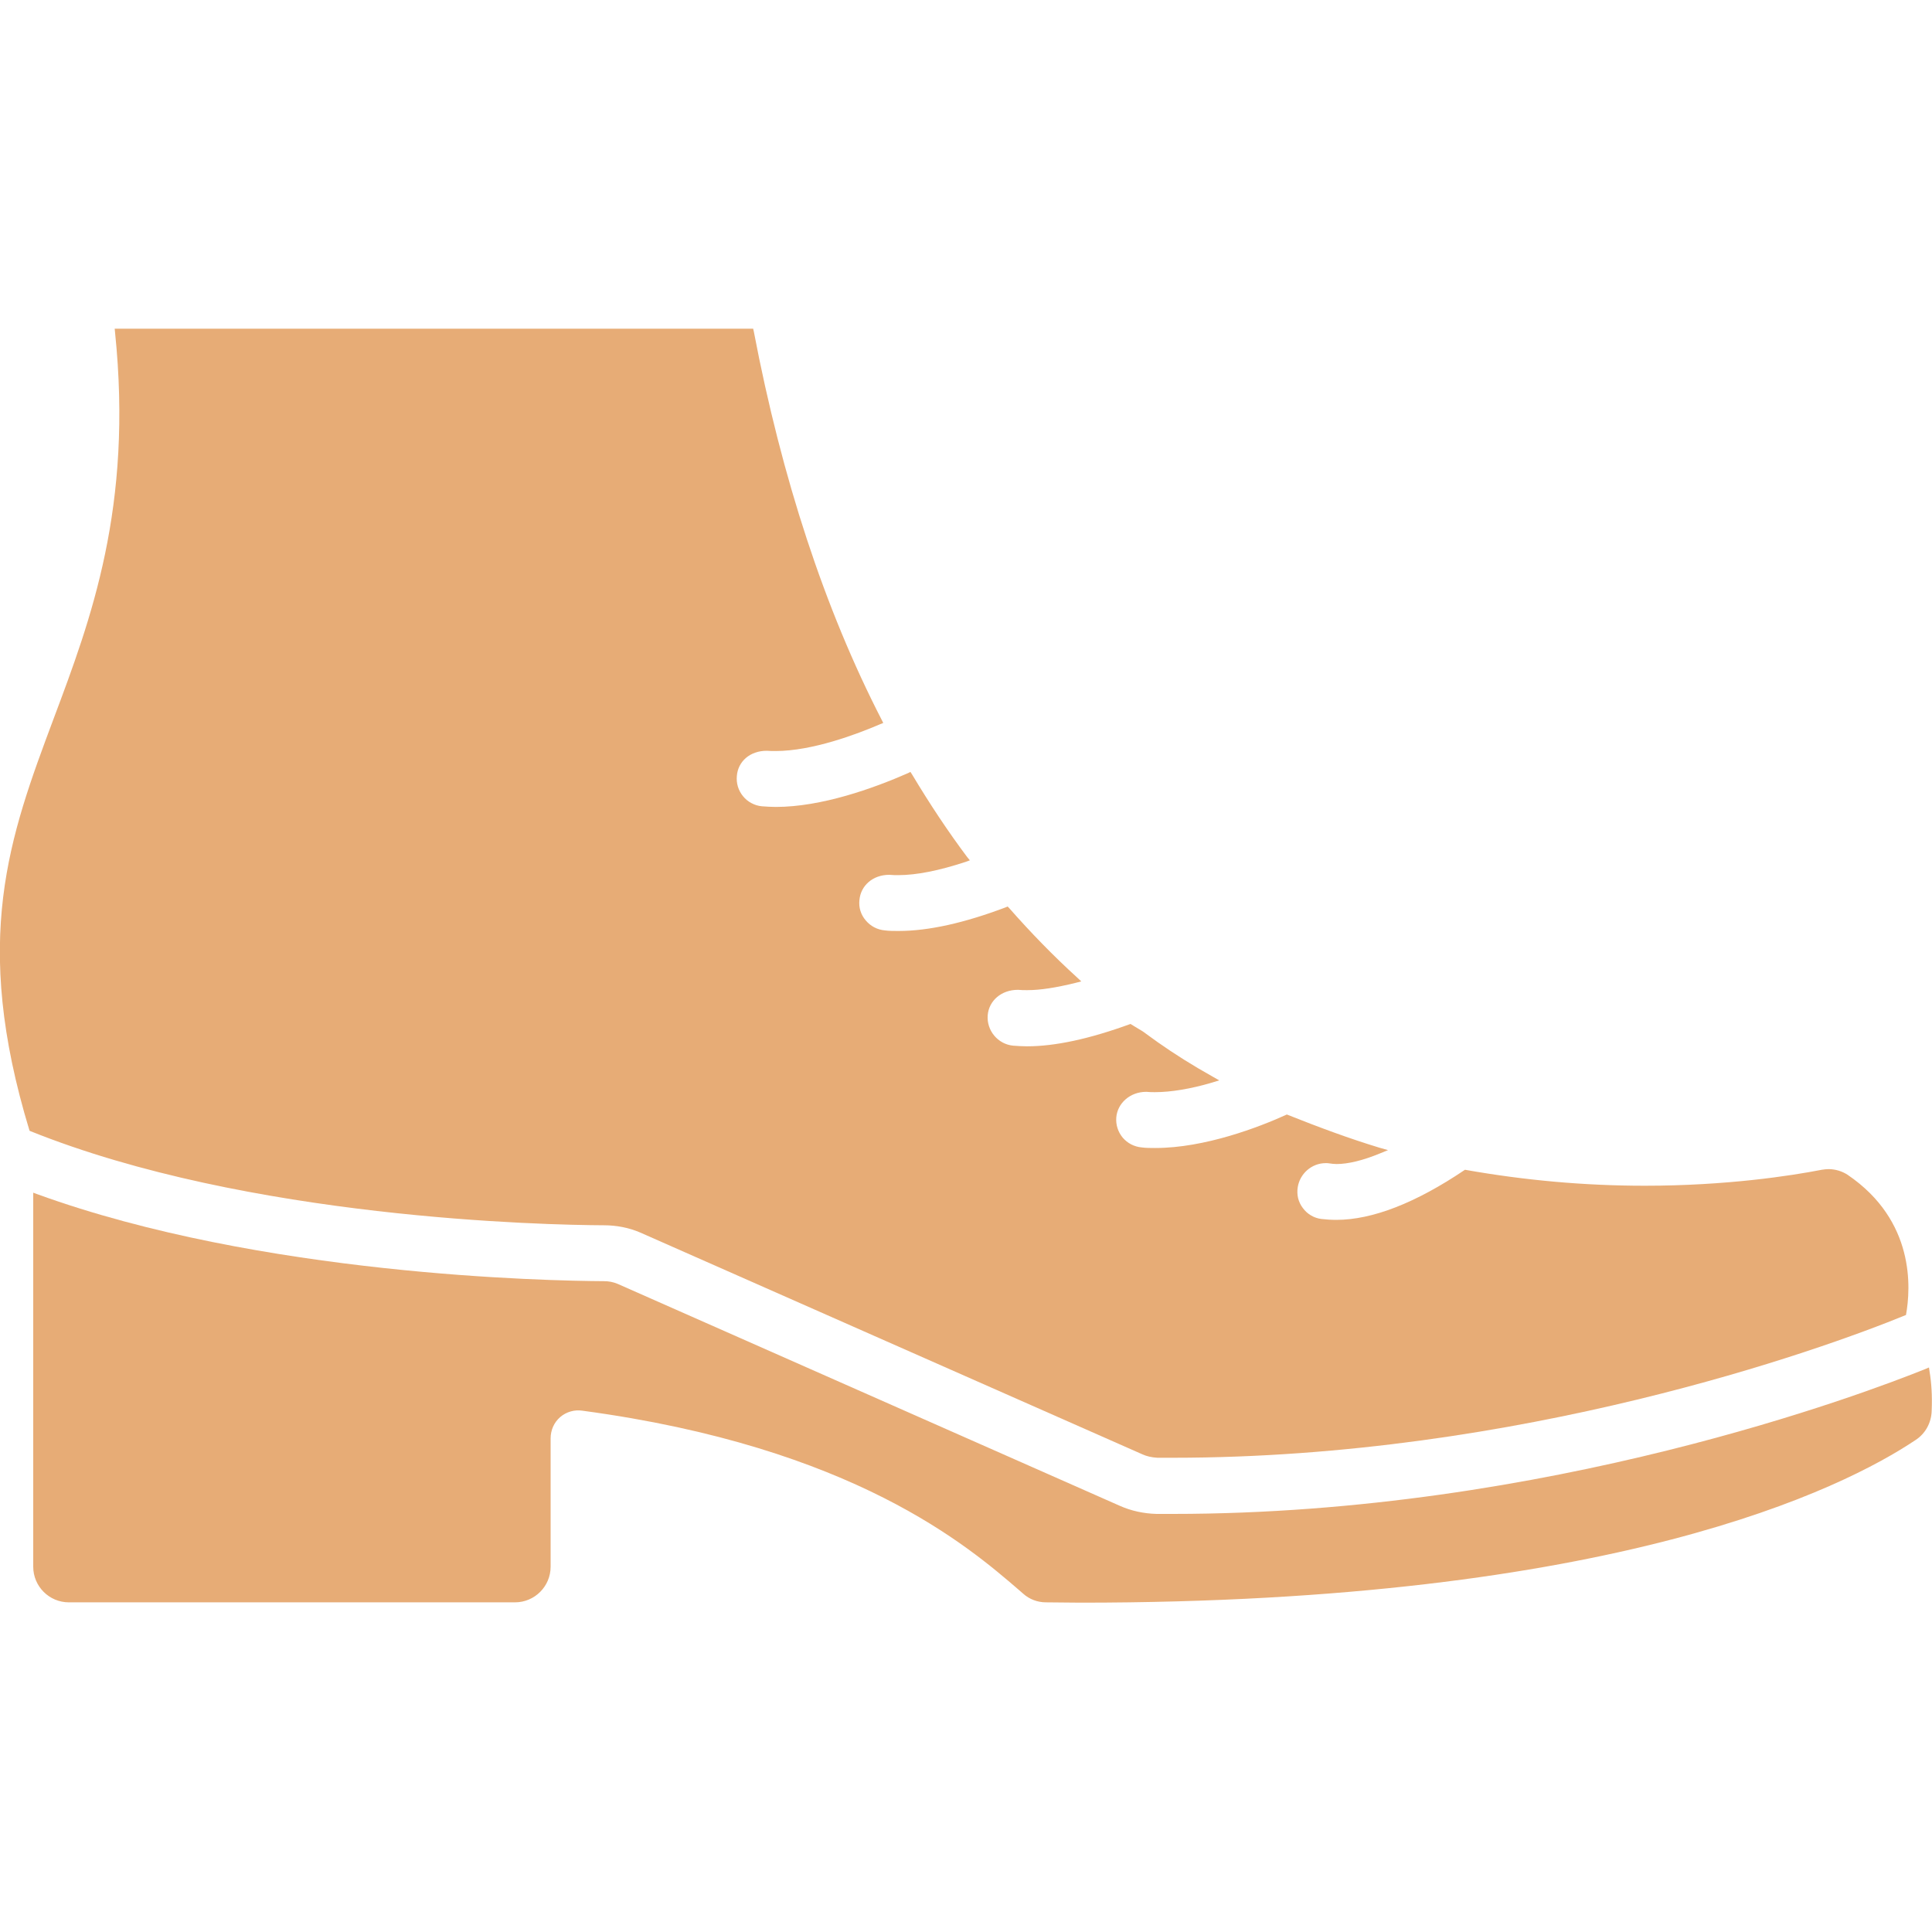 <svg width="30" height="30" viewBox="0 0 30 30" fill="none" xmlns="http://www.w3.org/2000/svg">
<g clip-path="url(#clip0_482_1125)">
<path d="M29.962 21.295L29.953 21.234L29.897 21.258C28.964 21.633 24.028 23.508 18.211 23.508H17.958C17.761 23.503 17.564 23.461 17.386 23.381L9.591 19.936C9.522 19.907 9.449 19.893 9.375 19.894C8.517 19.889 4.055 19.805 0.581 18.544L0.516 18.52V24.328C0.516 24.633 0.764 24.881 1.069 24.881H7.997C8.302 24.881 8.55 24.633 8.55 24.328V22.336C8.55 22.209 8.602 22.087 8.7 22.003C8.747 21.963 8.802 21.934 8.861 21.917C8.92 21.9 8.981 21.896 9.042 21.905C13.261 22.472 15.042 24.019 15.816 24.684L15.886 24.745C15.984 24.834 16.111 24.881 16.242 24.881L16.777 24.886C25.069 24.886 28.613 23.119 29.747 22.359C29.897 22.261 29.991 22.092 29.995 21.905C30.005 21.67 29.991 21.469 29.962 21.295Z" fill="#E7AC76"/>
<path d="M9.942 19.139L17.742 22.584C17.803 22.612 17.882 22.631 17.971 22.636H18.21C23.596 22.636 28.261 20.967 29.596 20.419C29.672 20.001 29.737 18.956 28.692 18.244C28.607 18.187 28.5 18.154 28.392 18.154C28.359 18.154 28.326 18.159 28.289 18.164C27.806 18.258 26.807 18.412 25.542 18.412C24.6 18.412 23.672 18.328 22.748 18.164C21.984 18.68 21.309 18.942 20.751 18.942C20.672 18.942 20.592 18.937 20.517 18.928C20.46 18.921 20.406 18.902 20.357 18.873C20.307 18.844 20.265 18.805 20.231 18.759C20.196 18.714 20.171 18.661 20.157 18.606C20.144 18.55 20.142 18.492 20.151 18.436C20.184 18.225 20.367 18.061 20.587 18.061C20.606 18.061 20.625 18.061 20.643 18.065C20.676 18.07 20.714 18.075 20.756 18.075C20.934 18.075 21.164 18.019 21.426 17.911L21.553 17.859L21.422 17.822C20.957 17.681 20.489 17.508 19.982 17.306C19.551 17.503 18.707 17.826 17.939 17.826H17.929C17.864 17.826 17.793 17.826 17.728 17.817C17.671 17.812 17.616 17.796 17.565 17.77C17.515 17.744 17.47 17.708 17.433 17.665C17.397 17.621 17.369 17.571 17.352 17.516C17.335 17.462 17.329 17.405 17.334 17.348C17.353 17.133 17.545 16.954 17.798 16.954H17.803C17.845 16.959 17.892 16.959 17.934 16.959C18.182 16.959 18.492 16.908 18.825 16.809L18.932 16.776L18.834 16.72C18.515 16.542 18.234 16.364 17.981 16.186C17.901 16.13 17.826 16.073 17.747 16.017L17.554 15.9C16.912 16.134 16.382 16.247 15.947 16.247C15.871 16.247 15.801 16.242 15.731 16.237C15.496 16.214 15.318 16.003 15.337 15.764C15.356 15.539 15.548 15.37 15.806 15.37H15.81C15.853 15.375 15.9 15.375 15.951 15.375C16.153 15.375 16.396 15.337 16.701 15.262L16.79 15.239L16.725 15.178C16.364 14.85 16.007 14.484 15.67 14.1L15.646 14.076L15.614 14.09C14.981 14.329 14.423 14.456 13.954 14.456H13.945C13.879 14.456 13.804 14.456 13.739 14.447C13.682 14.442 13.626 14.426 13.575 14.399C13.525 14.373 13.48 14.336 13.443 14.292C13.406 14.249 13.378 14.199 13.361 14.145C13.344 14.091 13.339 14.034 13.345 13.978C13.364 13.753 13.551 13.584 13.809 13.584C13.856 13.589 13.903 13.589 13.95 13.589C14.231 13.589 14.582 13.519 14.995 13.383L15.06 13.359L15.018 13.308C14.723 12.914 14.442 12.492 14.161 12.023L14.137 11.986L14.1 12.005C13.556 12.244 12.754 12.53 12.046 12.53C11.976 12.53 11.901 12.525 11.831 12.52C11.774 12.515 11.719 12.498 11.669 12.471C11.618 12.445 11.574 12.408 11.538 12.364C11.502 12.32 11.475 12.27 11.458 12.215C11.442 12.161 11.436 12.103 11.442 12.047C11.46 11.826 11.643 11.658 11.906 11.658H11.911C11.953 11.662 12 11.662 12.042 11.662C12.614 11.662 13.307 11.4 13.668 11.245L13.715 11.226L13.692 11.18C12.806 9.459 12.14 7.429 11.704 5.142L11.695 5.104H1.781L1.786 5.156C2.067 7.875 1.411 9.619 0.834 11.156C0.145 12.998 -0.446 14.587 0.459 17.559C3.853 18.928 8.484 19.022 9.375 19.026C9.576 19.026 9.768 19.064 9.942 19.139Z" fill="#E7AC76"/>
</g>
<defs>
<clipPath id="clip0_482_1125">
<rect width="30" height="30" fill="white"/>
</clipPath>
</defs>
</svg>
